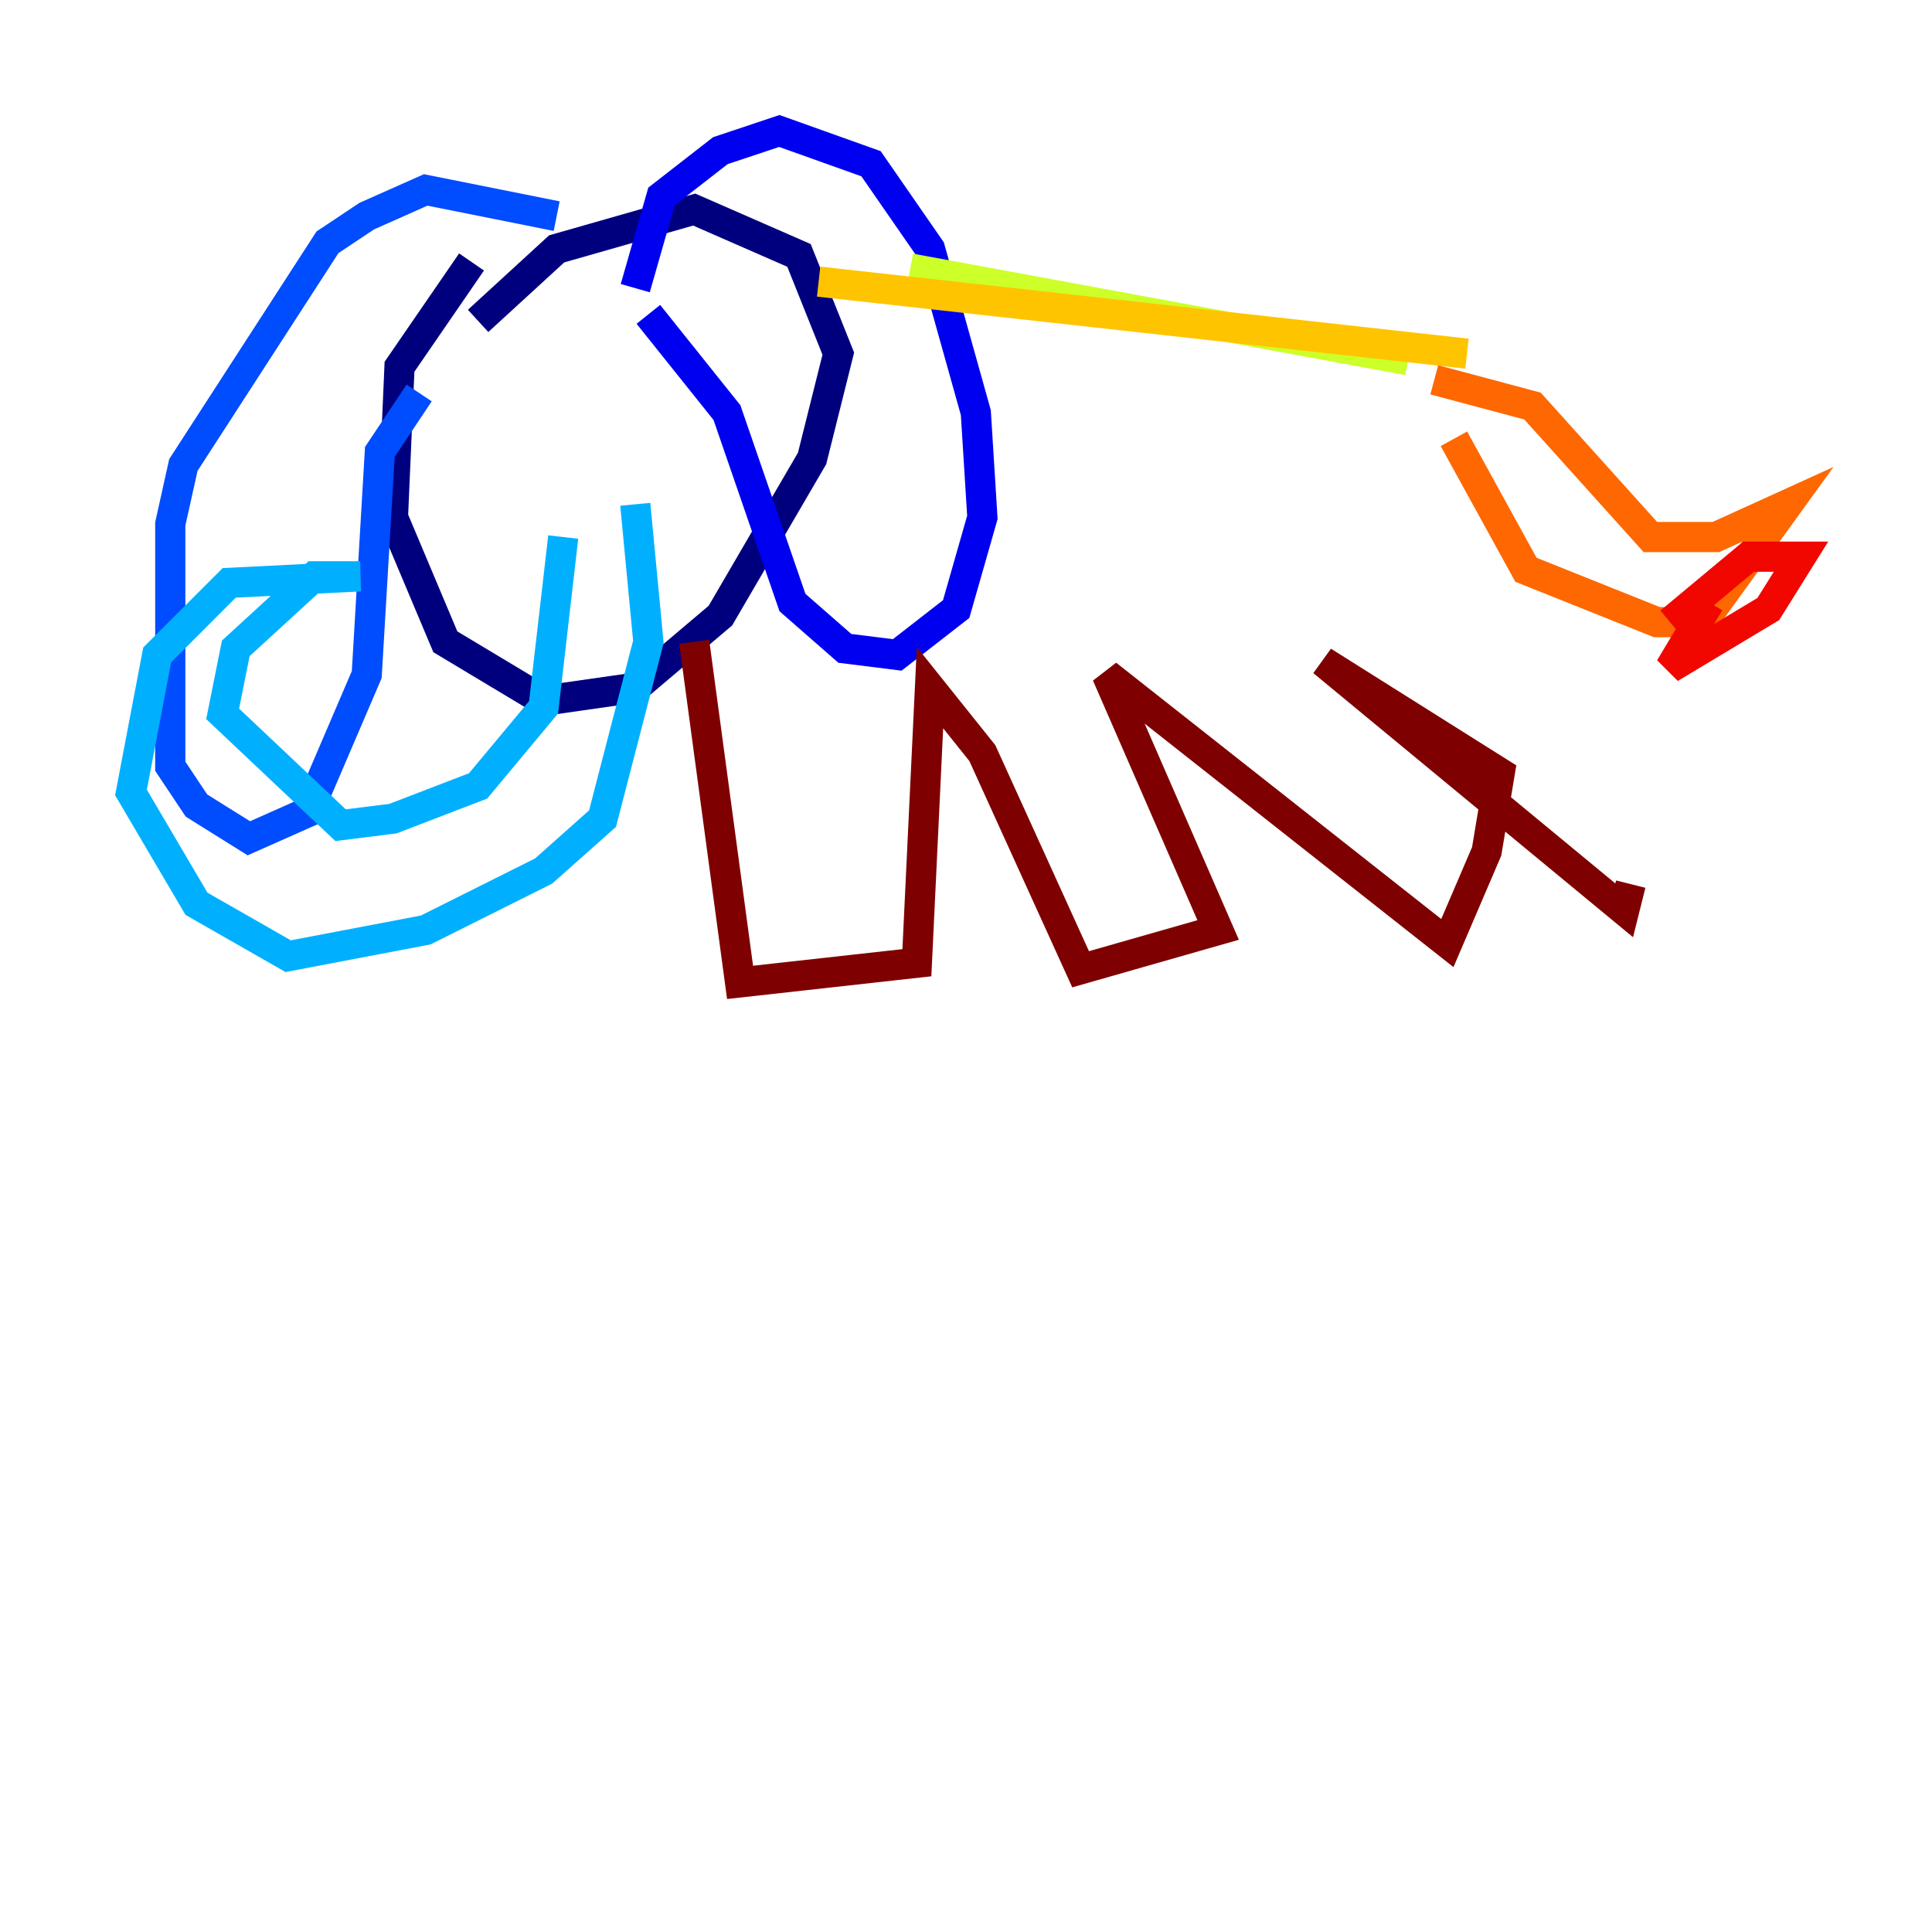 <?xml version="1.0" encoding="utf-8" ?>
<svg baseProfile="tiny" height="128" version="1.2" viewBox="0,0,128,128" width="128" xmlns="http://www.w3.org/2000/svg" xmlns:ev="http://www.w3.org/2001/xml-events" xmlns:xlink="http://www.w3.org/1999/xlink"><defs /><polyline fill="none" points="31.241,17.356 26.468,24.298 26.034,34.278 29.505,42.522 36.014,46.427 42.088,45.559 47.729,40.786 53.803,30.373 55.539,23.43 52.936,16.922 45.993,13.885 36.881,16.488 31.675,21.261" stroke="#00007f" stroke-width="2" /><polyline fill="none" points="42.956,20.827 48.163,27.336 52.502,39.919 55.973,42.956 59.444,43.39 63.349,40.352 65.085,34.278 64.651,27.336 61.614,16.488 57.709,10.848 51.634,8.678 47.729,9.98 43.824,13.017 42.088,19.091" stroke="#0000f1" stroke-width="2" /><polyline fill="none" points="36.881,14.319 28.203,12.583 24.298,14.319 21.695,16.054 12.149,30.807 11.281,34.712 11.281,50.766 13.017,53.37 16.488,55.539 20.393,53.803 24.298,44.691 25.166,29.939 27.77,26.034" stroke="#004cff" stroke-width="2" /><polyline fill="none" points="37.315,35.58 36.014,46.861 31.675,52.068 26.034,54.237 22.563,54.671 14.752,47.295 15.62,42.956 20.827,38.183 23.864,38.183 15.186,38.617 10.414,43.39 8.678,52.502 13.017,59.878 19.091,63.349 28.203,61.614 36.014,57.709 39.919,54.237 42.956,42.522 42.088,33.41" stroke="#00b0ff" stroke-width="2" /><polyline fill="none" points="32.108,28.203 32.108,28.203" stroke="#29ffcd" stroke-width="2" /><polyline fill="none" points="42.956,25.166 42.956,25.166" stroke="#7cff79" stroke-width="2" /><polyline fill="none" points="60.312,17.79 93.288,23.864" stroke="#cdff29" stroke-width="2" /><polyline fill="none" points="54.237,18.658 97.193,23.43" stroke="#ffc400" stroke-width="2" /><polyline fill="none" points="95.024,25.166 101.532,26.902 109.342,35.58 113.681,35.58 118.454,33.41 112.814,41.22 109.776,41.22 101.098,37.749 96.325,29.071" stroke="#ff6700" stroke-width="2" /><polyline fill="none" points="113.248,39.919 110.644,44.258 117.153,40.352 119.322,36.881 115.851,36.881 110.644,41.22" stroke="#f10700" stroke-width="2" /><polyline fill="none" points="45.993,42.522 49.031,65.085 60.746,63.783 61.614,45.559 65.085,49.898 71.593,64.217 80.705,61.614 73.329,44.691 95.891,62.481 98.495,56.407 99.363,51.2 87.647,43.824 107.607,60.312 108.041,58.576" stroke="#7f0000" stroke-width="2" /></svg>